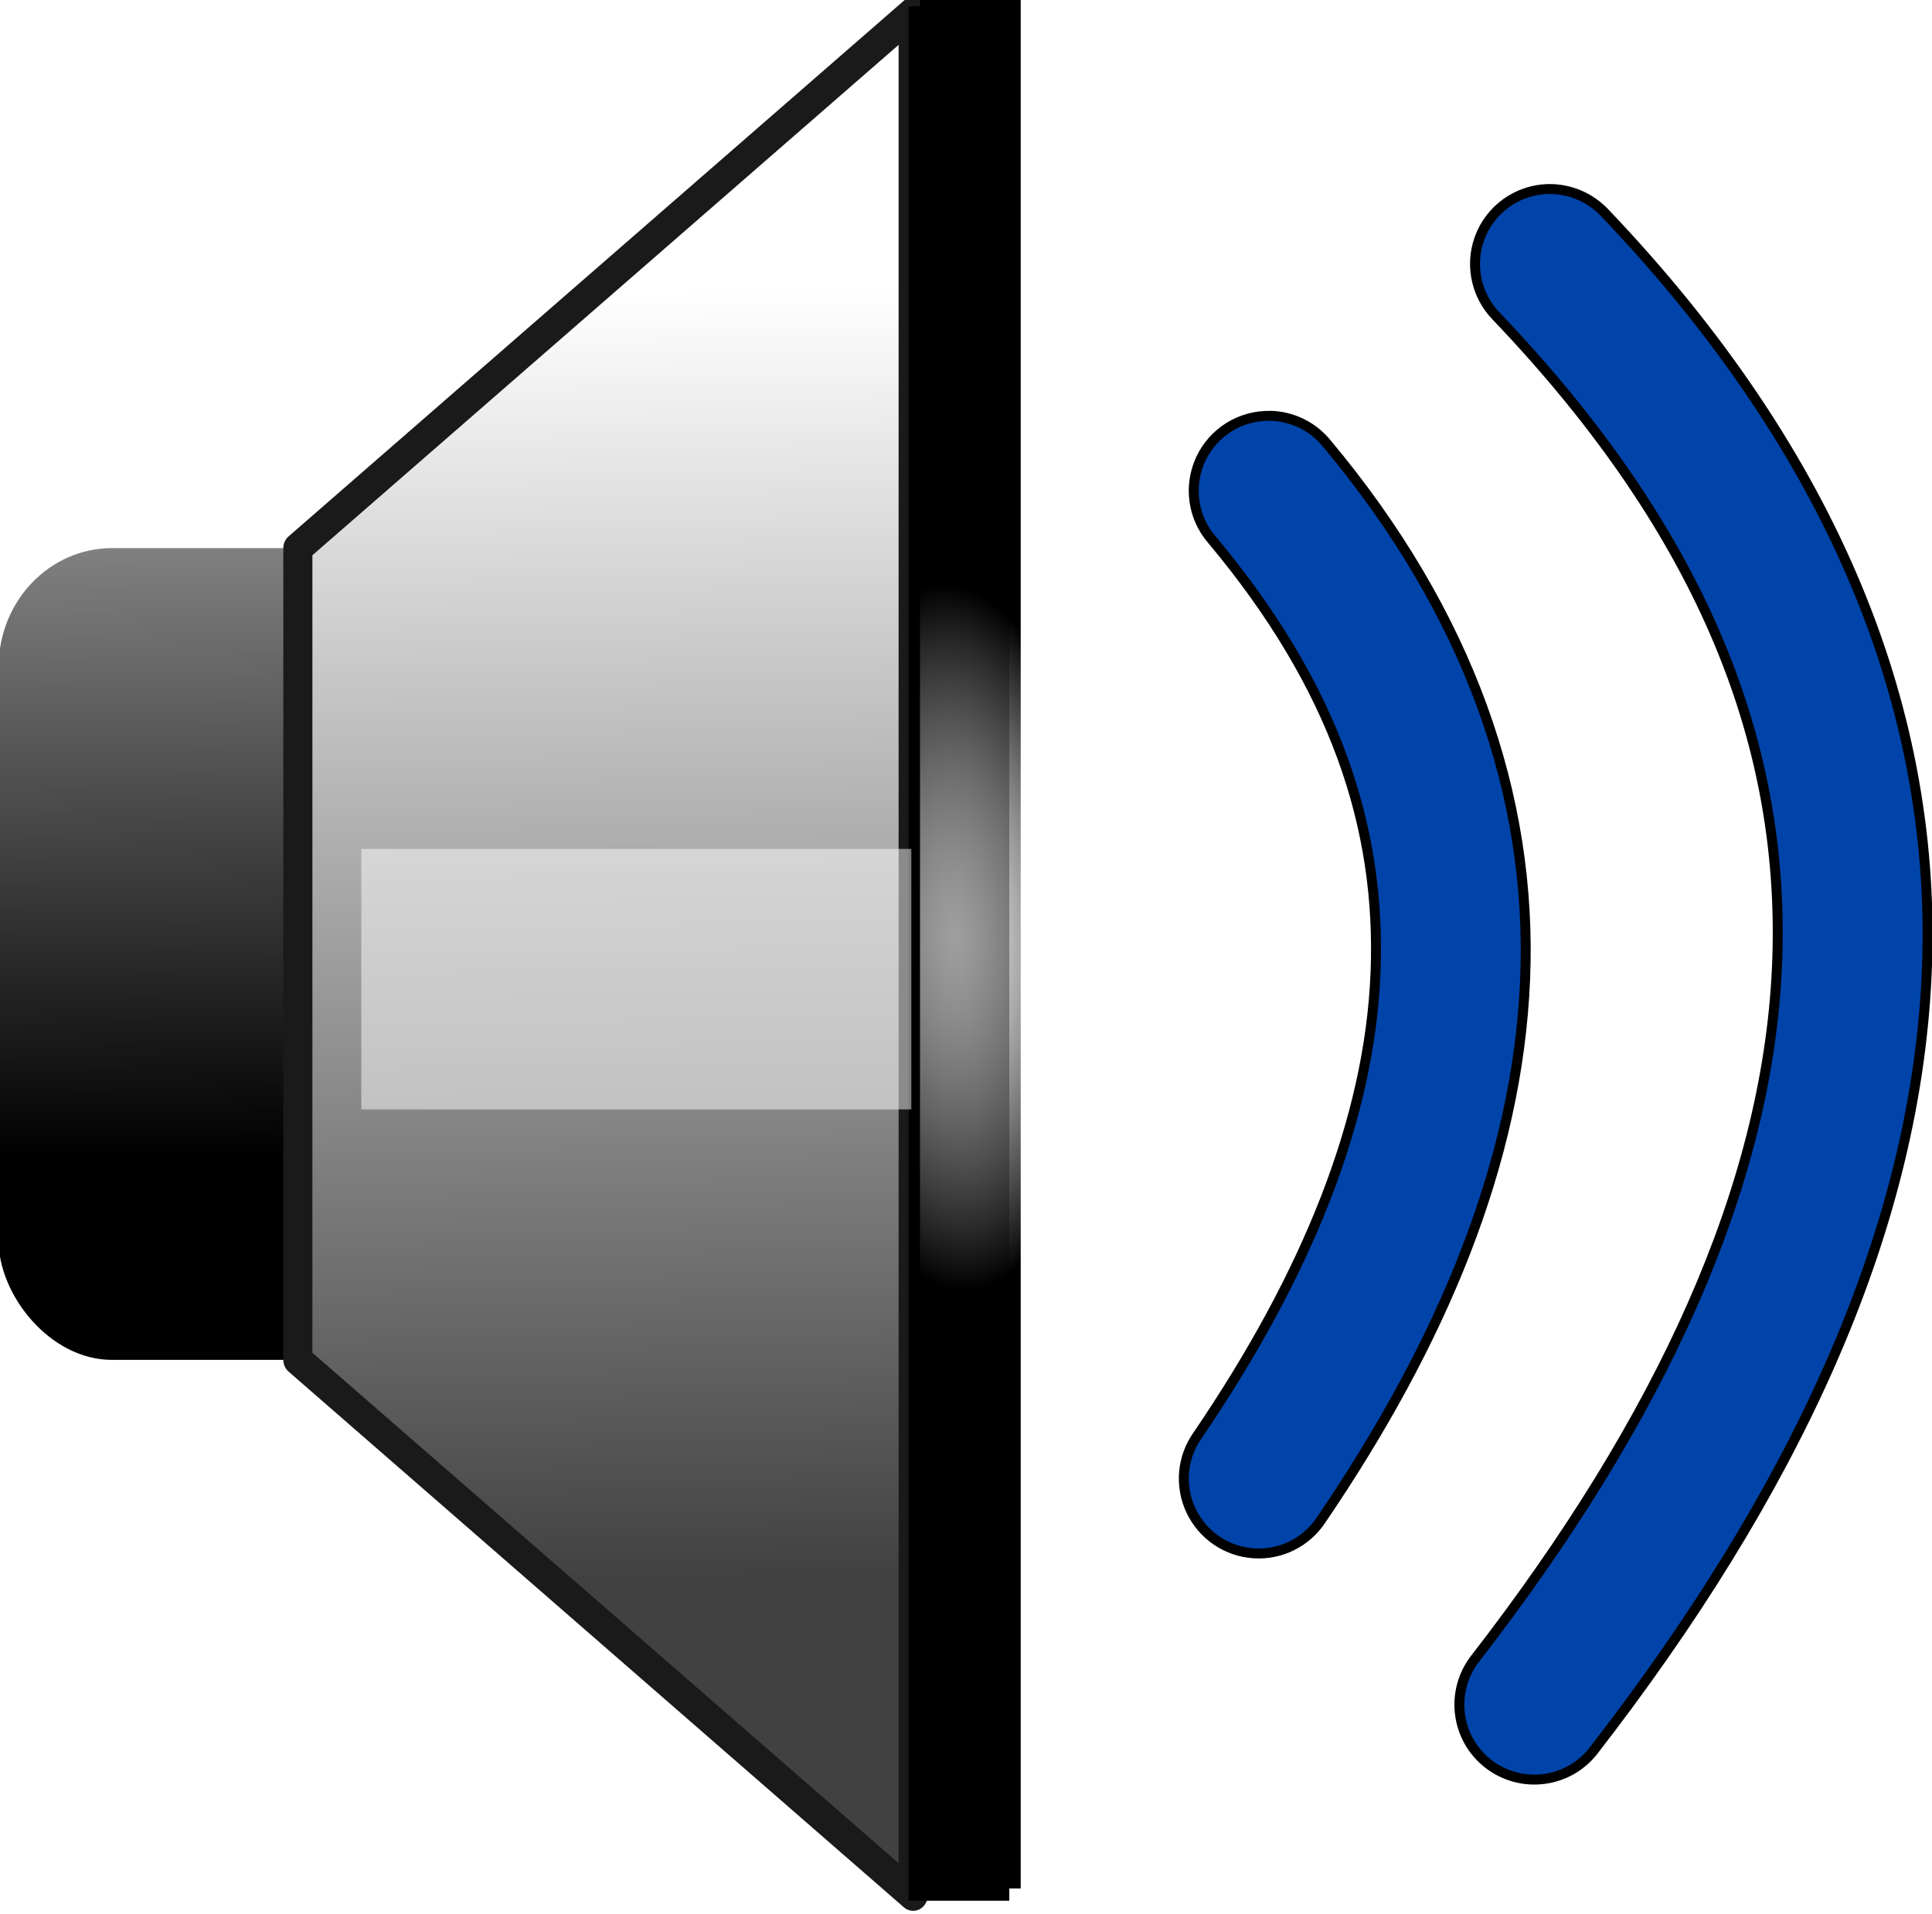 <?xml version="1.0" encoding="UTF-8" standalone="no"?>
<svg xmlns:rdf="http://www.w3.org/1999/02/22-rdf-syntax-ns#" xmlns="http://www.w3.org/2000/svg" height="31.661" width="31.958" version="1.1" xmlns:cc="http://creativecommons.org/ns#" xmlns:xlink="http://www.w3.org/1999/xlink" viewBox="0 0 31.958 31.661" xmlns:dc="http://purl.org/dc/elements/1.1/">
<defs>
<linearGradient id="c" y2="203" gradientUnits="userSpaceOnUse" y1="212.95" x2="64.94" x1="65.089">
<stop offset="0"/>
<stop stop-color="#fff" offset="1"/>
</linearGradient>
<linearGradient id="b" y2="205.84" gradientUnits="userSpaceOnUse" y1="216.43" x2="68.504" x1="68.657">
<stop stop-color="#414141" offset="0"/>
<stop stop-color="#fff" offset="1"/>
</linearGradient>
<radialGradient id="d" gradientUnits="userSpaceOnUse" cy="211.67" cx="81.537" gradientTransform="matrix(3.018 -.102 .224 6.629 -221.82 -1183.7)" r=".433">
<stop stop-color="#fff" stop-opacity=".622" offset="0"/>
<stop offset="1"/>
</radialGradient>
<filter id="a" style="color-interpolation-filters:sRGB" height="2.063" width="1.459" y="-.532" x="-.229">
<feGaussianBlur stdDeviation="0.474"/>
</filter>
</defs>
<g transform="translate(-68.593 -458.71)">
<g transform="matrix(1.979,0,0,1.979,-72.38,145.62)">
<g transform="translate(39,-12)">
<g fill-rule="evenodd">
<g transform="matrix(.972 0 0 1.018 -29.459 -36.905)">
<rect style="color:#000000" ry=".975" height="6.666" width="3.643" y="207.95" x="63.459" fill="url(#c)"/>
<path stroke-linejoin="round" style="color:#000000" d="m66.032 207.95 5.291-4.399v15.464l-5.291-4.399z" stroke="#1a1a1a" stroke-linecap="round" stroke-width=".25" fill="url(#b)"/>
<g transform="matrix(1,0,0,1.006,0,-1.271)">
<rect style="color:#000000" height="15.464" width=".866" y="203.55" x="71.284"/>
<rect style="color:#000000" height="15.464" width=".866" y="203.45" x="71.382" fill="url(#d)"/>
</g>
<rect style="color:#000000" fill-opacity=".493" transform="matrix(.954 0 0 1 3.415 0)" height="2.139" filter="url(#a)" width="4.958" y="210.42" x="66.208" fill="#fff"/>
</g>
<g transform="matrix(-.831 0 0 .831 98.679 31.506)" stroke="#000" stroke-width=".1" fill="#04a">
<path d="m67.184 171.09c-0.222 0.004-0.431 0.106-0.571 0.278-1.43 1.708-2.072 3.547-1.996 5.391 0.076 1.844 0.839 3.655 2.05 5.435 0.149 0.228 0.41 0.358 0.681 0.339 0.272-0.018 0.512-0.182 0.629-0.428 0.117-0.246 0.092-0.536-0.065-0.758-1.108-1.628-1.73-3.183-1.79-4.65-0.06-1.467 0.408-2.882 1.645-4.36 0.195-0.225 0.238-0.543 0.112-0.813-0.126-0.269-0.399-0.439-0.697-0.433z"/>
<path d="m64.328 168.81c-0.196 0.012-0.38 0.097-0.514 0.241-2.323 2.436-3.359 5.044-3.235 7.676 0.124 2.632 1.363 5.227 3.35 7.791 0.255 0.329 0.729 0.388 1.058 0.133 0.329-0.255 0.388-0.729 0.133-1.058-1.87-2.413-2.931-4.734-3.035-6.937-0.103-2.203 0.707-4.35 2.821-6.566 0.217-0.222 0.276-0.554 0.149-0.837-0.128-0.283-0.416-0.459-0.726-0.443z"/>
</g>
</g>
</g>
</g>
</g>
</svg>

